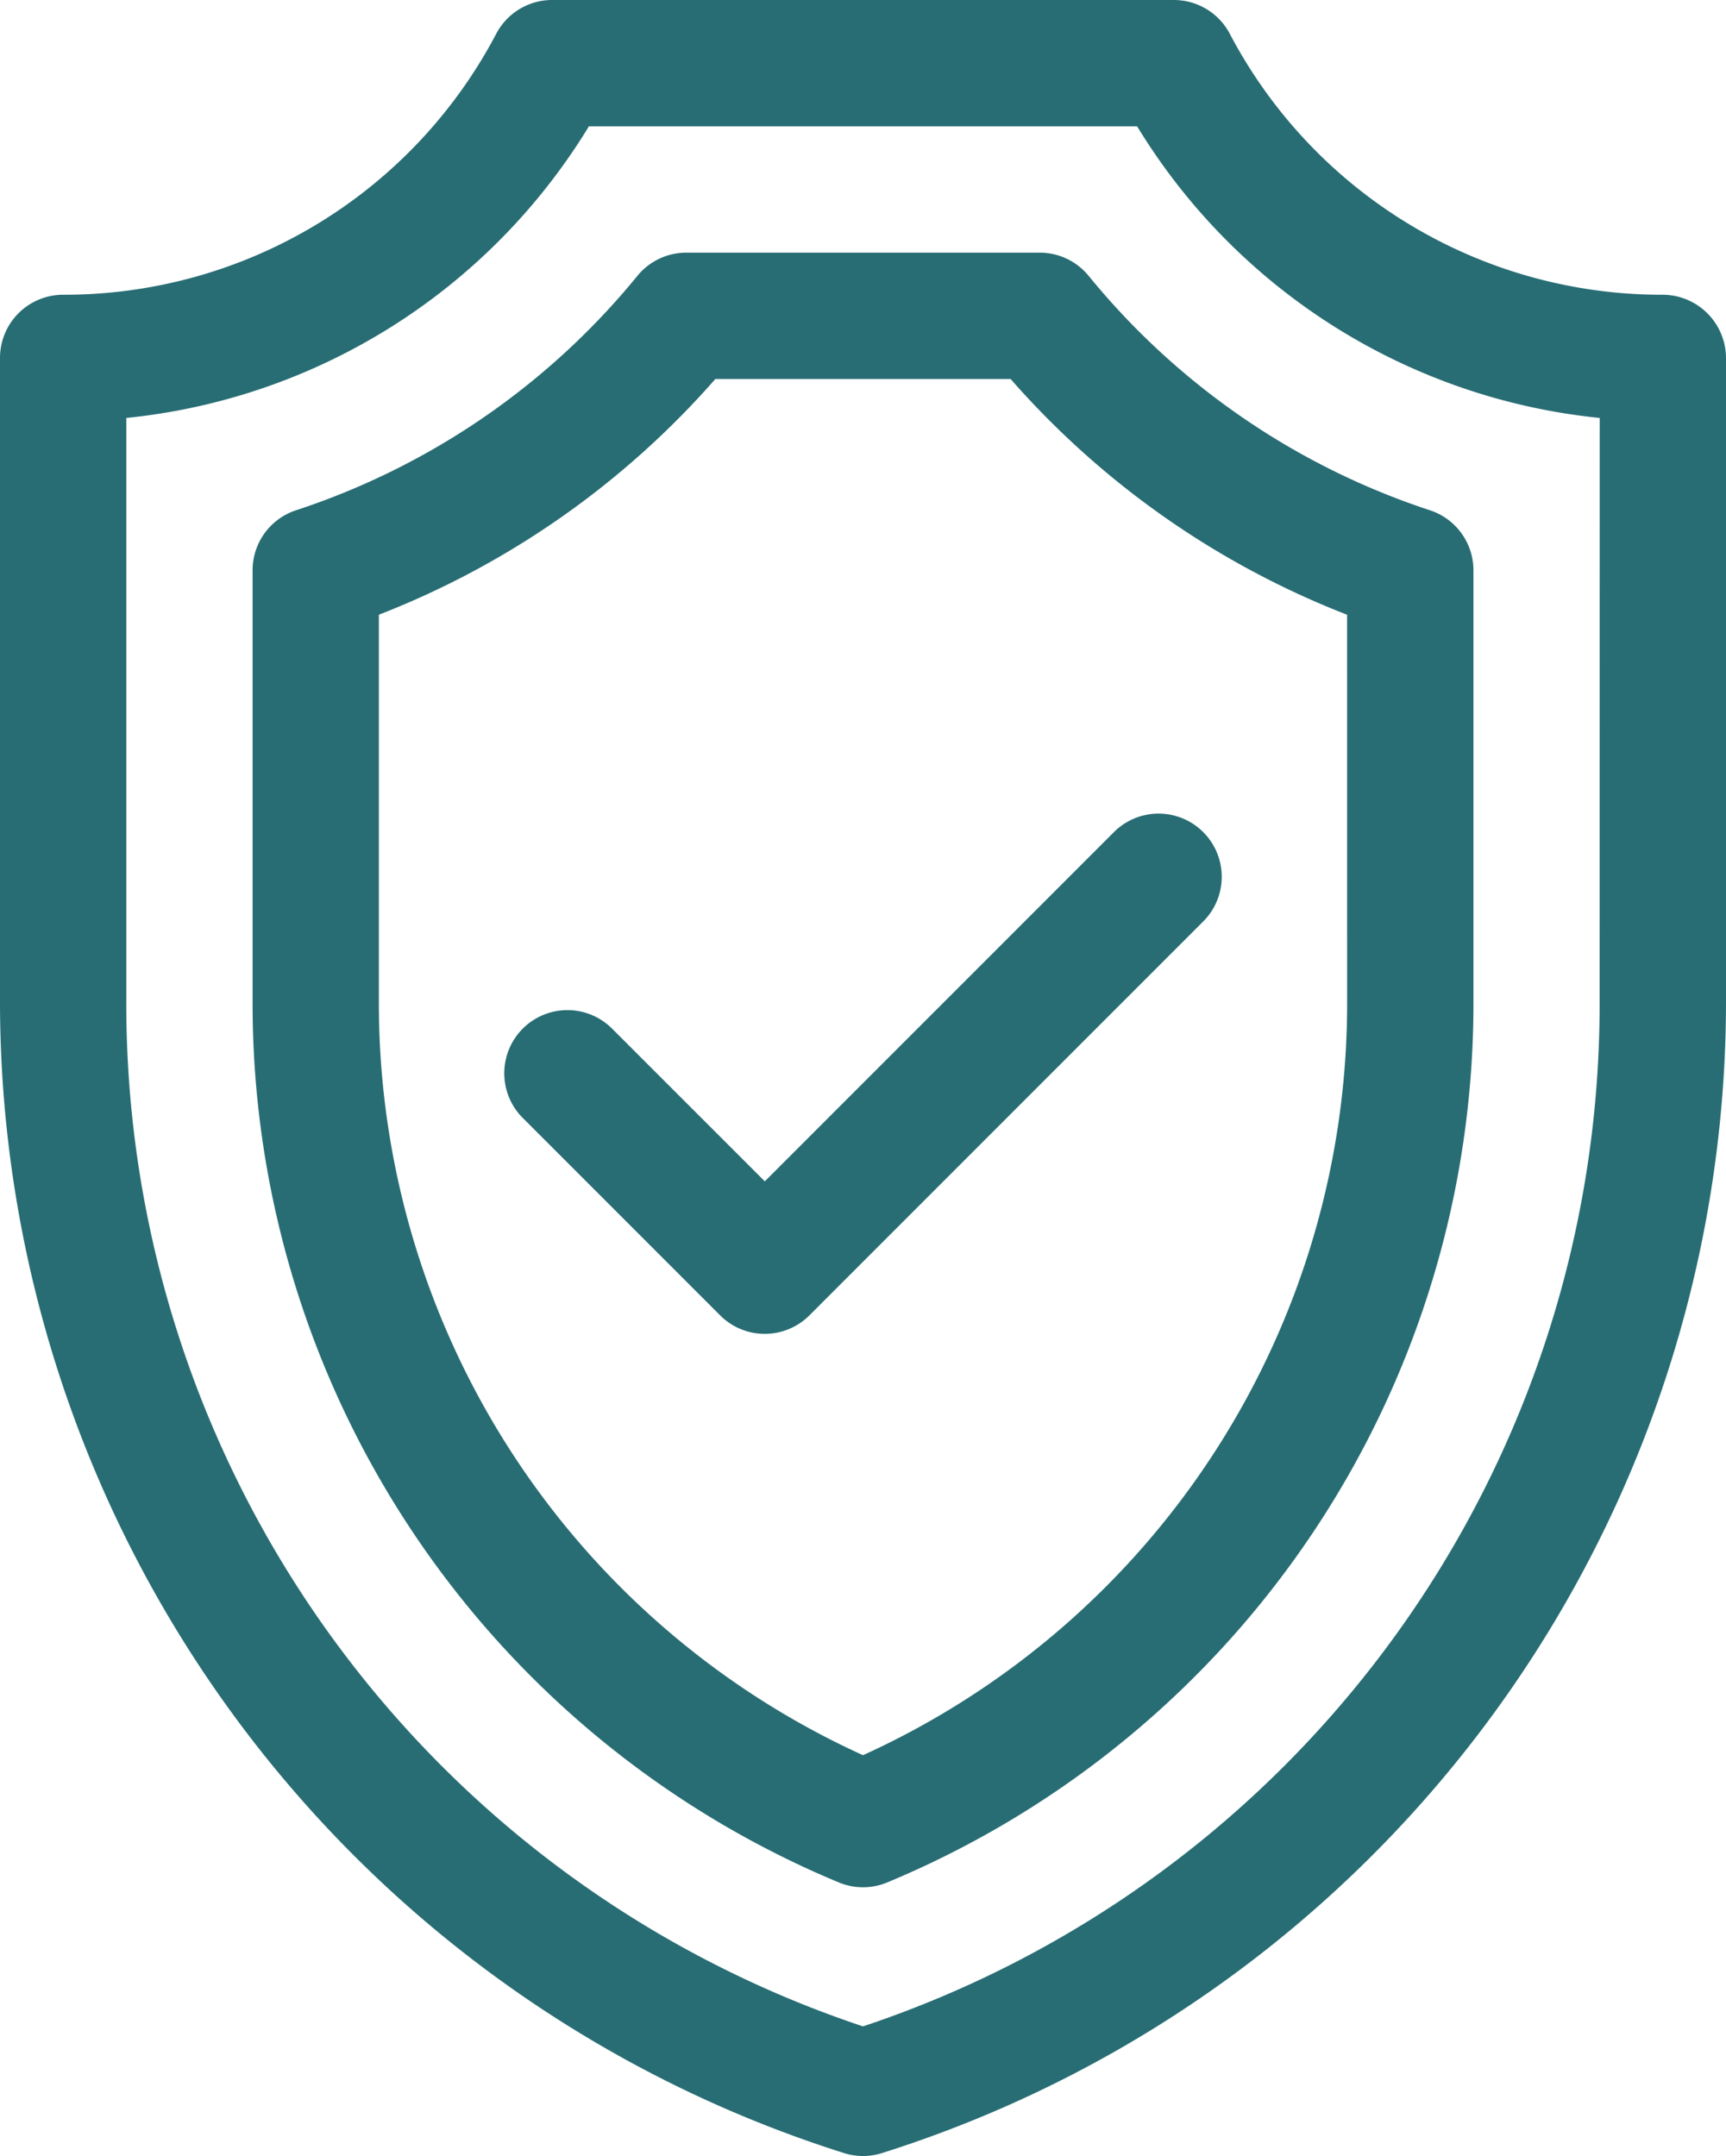 <svg xmlns="http://www.w3.org/2000/svg" width="46.678" height="58.291" viewBox="0 0 46.678 58.291">
  <g id="insurance" transform="translate(-51)">
    <path id="Контур_98" data-name="Контур 98" d="M173.915,199.238a1.708,1.708,0,1,0-2.415,2.415l5.313,5.313a1.707,1.707,0,0,0,2.415,0l10.626-10.626a1.708,1.708,0,1,0-2.415-2.415l-9.418,9.418Z" transform="translate(-106.338 -171.403)" fill="#286d74"/>
    <path id="Контур_99" data-name="Контур 99" d="M95.96,7.969A13.2,13.2,0,0,1,84.257.911,1.708,1.708,0,0,0,82.747,0H65.932a1.708,1.708,0,0,0-1.511.911A13.2,13.2,0,0,1,52.708,7.969,1.708,1.708,0,0,0,51,9.677V27.068A32.659,32.659,0,0,0,73.825,58.212a1.708,1.708,0,0,0,1.029,0A32.659,32.659,0,0,0,97.678,27.068V9.677A1.717,1.717,0,0,0,95.96,7.969Zm-1.7,19.1A29.129,29.129,0,0,1,74.339,54.787,29.129,29.129,0,0,1,54.416,27.068V11.3a16.6,16.6,0,0,0,12.51-7.884H81.753A16.6,16.6,0,0,0,94.263,11.3Z" fill="#286d74"/>
    <path id="Контур_100" data-name="Контур 100" d="M133.61,60.627A1.708,1.708,0,0,0,132.288,60h-9.559a1.707,1.707,0,0,0-1.322.627,19.949,19.949,0,0,1-9.232,6.338A1.708,1.708,0,0,0,111,68.587v11.65a25.733,25.733,0,0,0,15.851,23.826,1.708,1.708,0,0,0,1.315,0,25.733,25.733,0,0,0,15.851-23.826V68.588a1.708,1.708,0,0,0-1.174-1.622A19.95,19.95,0,0,1,133.61,60.627Zm6.991,19.61a22.327,22.327,0,0,1-13.093,20.387,22.327,22.327,0,0,1-13.093-20.387V69.789a23.347,23.347,0,0,0,9.1-6.373H131.5a23.347,23.347,0,0,0,9.1,6.374Z" transform="translate(-53.169 -53.169)" fill="#286d74"/>
  </g>
</svg>
